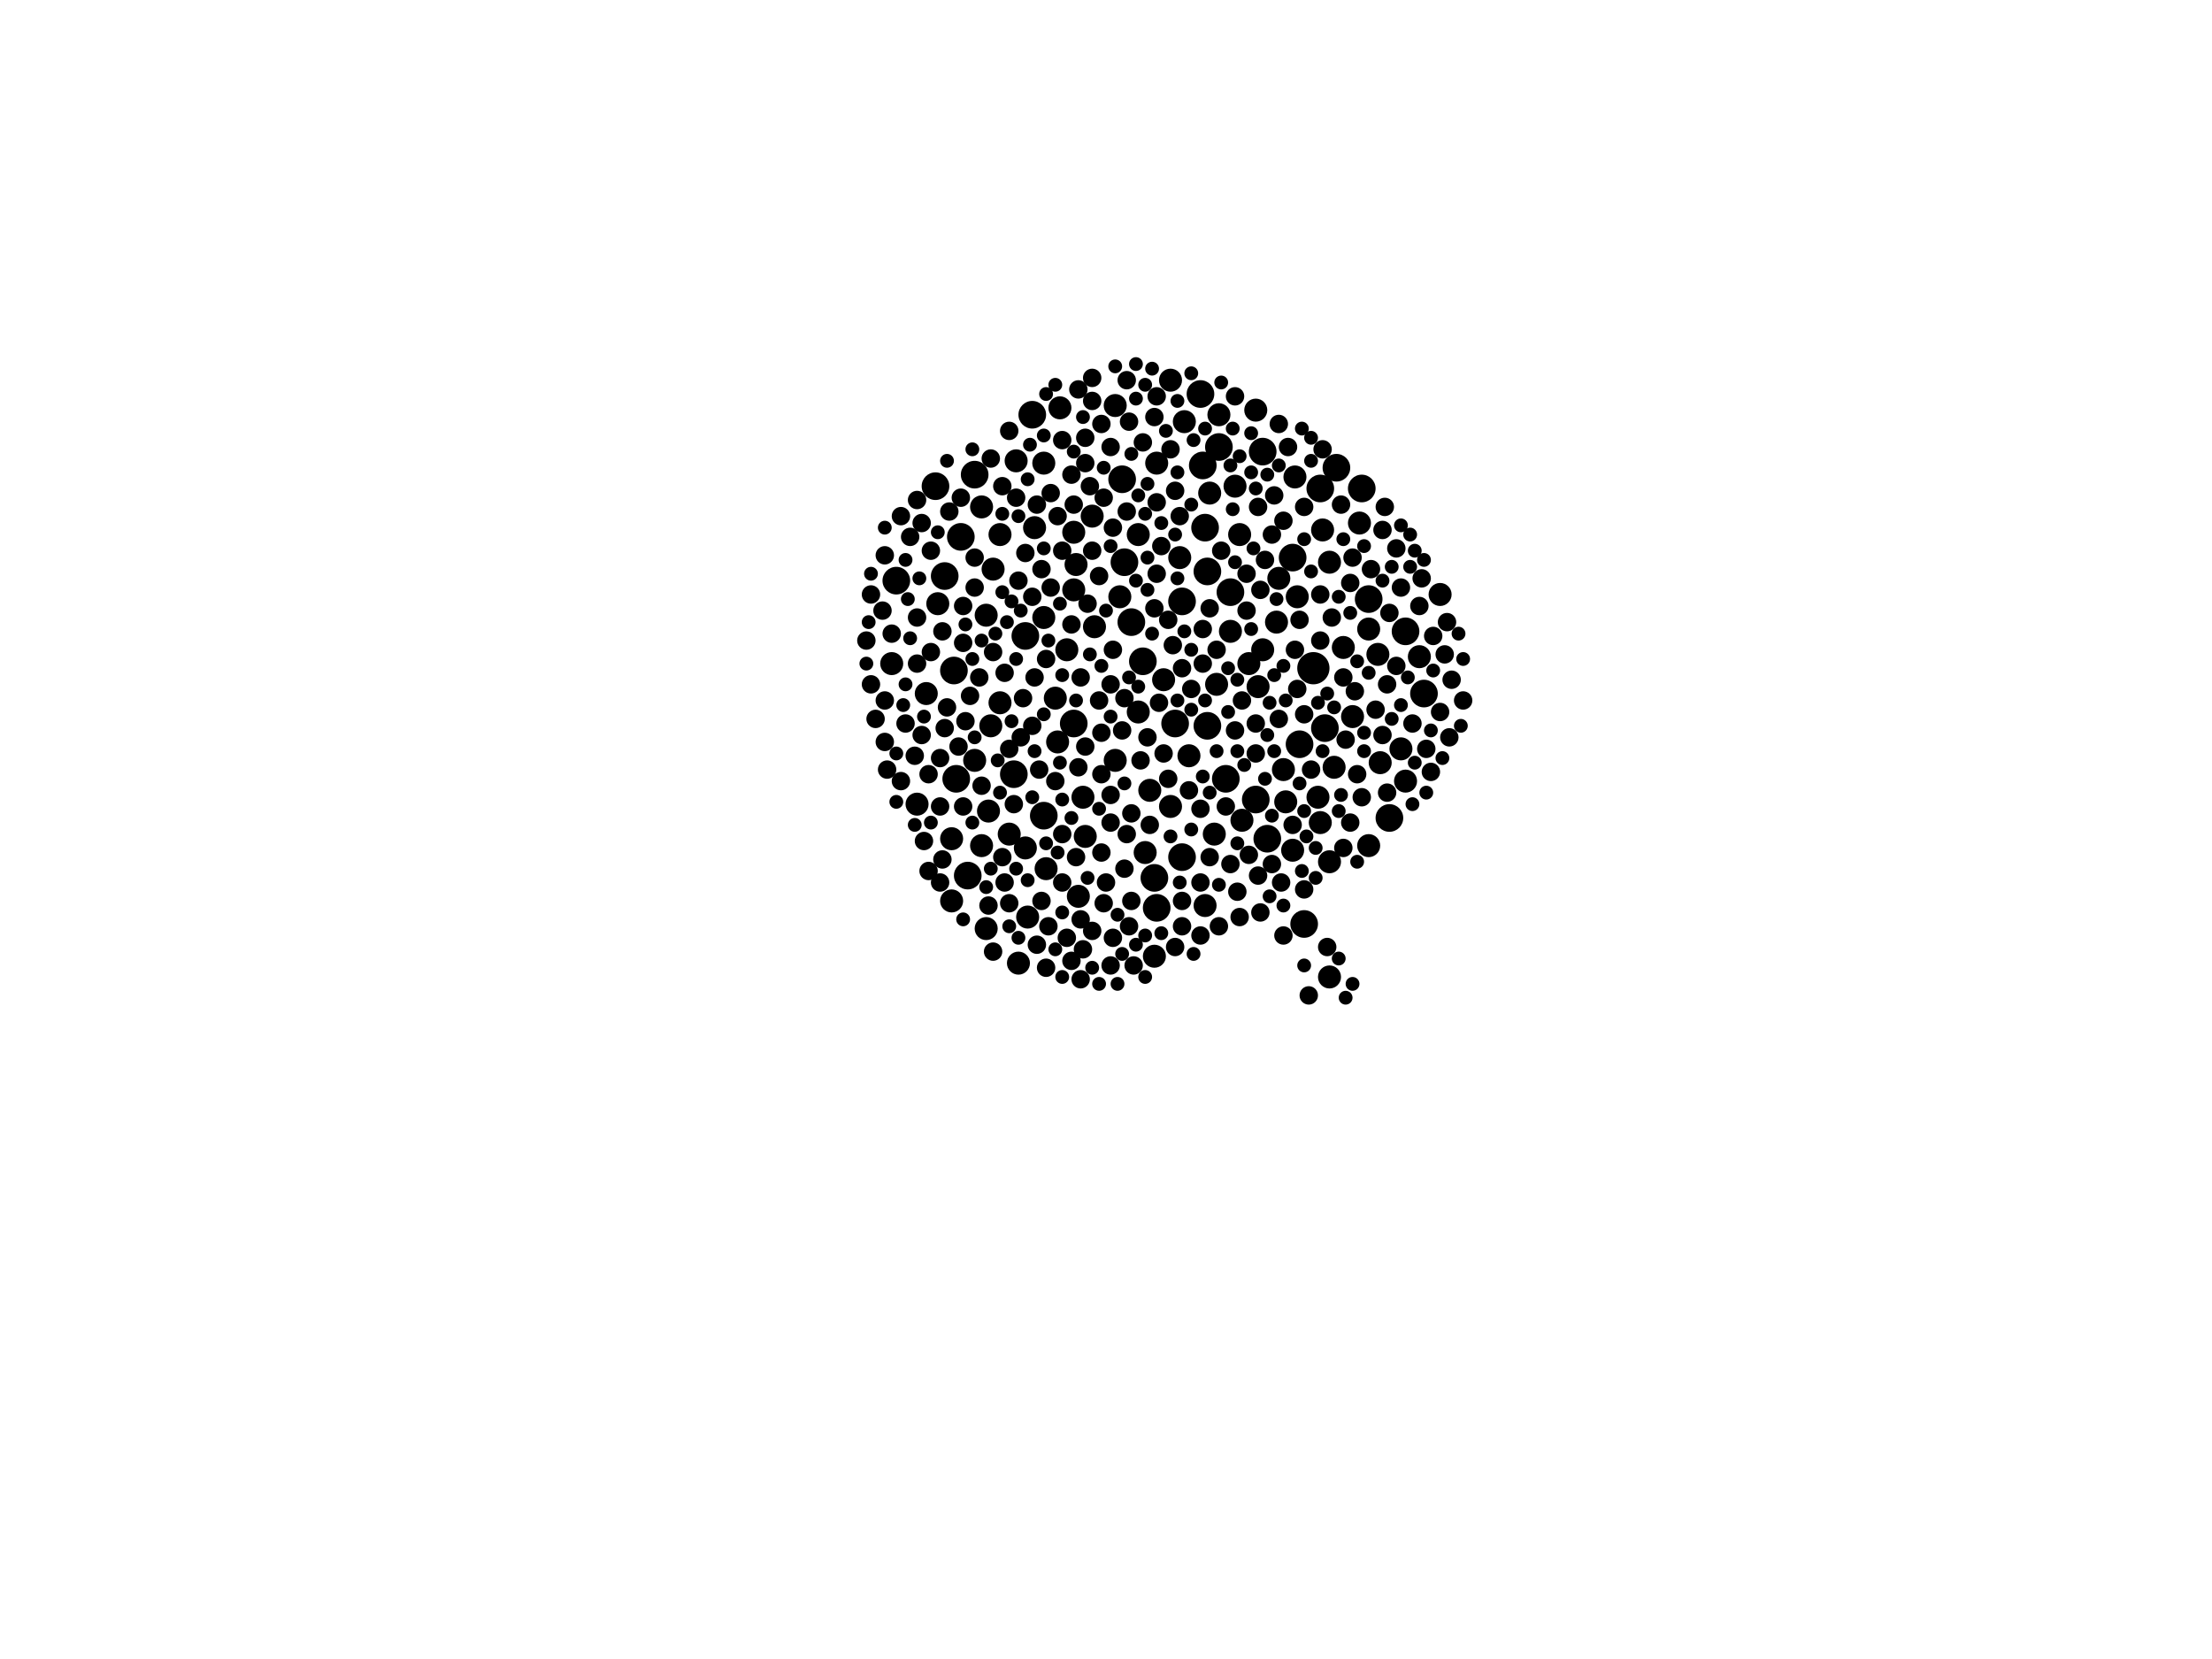 <?xml version="1.0" encoding="utf-8"?>
<svg xmlns="http://www.w3.org/2000/svg"
     xmlns:xlink="http://www.w3.org/1999/xlink" width="1920" height="1440" >

            <defs>
            <style type="text/css"><![CDATA[
circle {stroke: none;}
.c0 {fill: #000000;}
]]></style>
            </defs>
<rect x="0" y="0" width="1920" height="1440" fill="white"/>
<circle cx="1140" cy="580" r="14" class="c0"/>
<circle cx="1132" cy="802" r="12" class="c0"/>
<circle cx="828" cy="582" r="12" class="c0"/>
<circle cx="1206" cy="710" r="12" class="c0"/>
<circle cx="932" cy="628" r="12" class="c0"/>
<circle cx="1020" cy="628" r="12" class="c0"/>
<circle cx="1046" cy="458" r="12" class="c0"/>
<circle cx="1128" cy="646" r="12" class="c0"/>
<circle cx="812" cy="422" r="12" class="c0"/>
<circle cx="1002" cy="762" r="12" class="c0"/>
<circle cx="1160" cy="406" r="12" class="c0"/>
<circle cx="1236" cy="602" r="12" class="c0"/>
<circle cx="1004" cy="788" r="12" class="c0"/>
<circle cx="834" cy="466" r="12" class="c0"/>
<circle cx="880" cy="672" r="12" class="c0"/>
<circle cx="1096" cy="392" r="12" class="c0"/>
<circle cx="1064" cy="676" r="12" class="c0"/>
<circle cx="890" cy="552" r="12" class="c0"/>
<circle cx="1044" cy="404" r="12" class="c0"/>
<circle cx="1026" cy="522" r="12" class="c0"/>
<circle cx="1182" cy="424" r="12" class="c0"/>
<circle cx="1048" cy="630" r="12" class="c0"/>
<circle cx="1026" cy="744" r="12" class="c0"/>
<circle cx="1122" cy="484" r="12" class="c0"/>
<circle cx="1048" cy="496" r="12" class="c0"/>
<circle cx="1100" cy="728" r="12" class="c0"/>
<circle cx="976" cy="488" r="12" class="c0"/>
<circle cx="830" cy="676" r="12" class="c0"/>
<circle cx="1220" cy="548" r="12" class="c0"/>
<circle cx="1188" cy="520" r="12" class="c0"/>
<circle cx="1068" cy="514" r="12" class="c0"/>
<circle cx="1090" cy="694" r="12" class="c0"/>
<circle cx="974" cy="416" r="12" class="c0"/>
<circle cx="1146" cy="424" r="12" class="c0"/>
<circle cx="906" cy="708" r="12" class="c0"/>
<circle cx="820" cy="500" r="12" class="c0"/>
<circle cx="846" cy="412" r="12" class="c0"/>
<circle cx="840" cy="760" r="12" class="c0"/>
<circle cx="896" cy="360" r="12" class="c0"/>
<circle cx="982" cy="540" r="12" class="c0"/>
<circle cx="1150" cy="632" r="12" class="c0"/>
<circle cx="1042" cy="342" r="12" class="c0"/>
<circle cx="778" cy="504" r="12" class="c0"/>
<circle cx="1058" cy="388" r="12" class="c0"/>
<circle cx="992" cy="574" r="12" class="c0"/>
<circle cx="1144" cy="692" r="10" class="c0"/>
<circle cx="1068" cy="548" r="10" class="c0"/>
<circle cx="1114" cy="668" r="10" class="c0"/>
<circle cx="934" cy="490" r="10" class="c0"/>
<circle cx="950" cy="544" r="10" class="c0"/>
<circle cx="936" cy="778" r="10" class="c0"/>
<circle cx="1124" cy="414" r="10" class="c0"/>
<circle cx="890" cy="736" r="10" class="c0"/>
<circle cx="1110" cy="502" r="10" class="c0"/>
<circle cx="882" cy="400" r="10" class="c0"/>
<circle cx="1154" cy="488" r="10" class="c0"/>
<circle cx="852" cy="734" r="10" class="c0"/>
<circle cx="862" cy="494" r="10" class="c0"/>
<circle cx="1016" cy="700" r="10" class="c0"/>
<circle cx="1016" cy="330" r="10" class="c0"/>
<circle cx="860" cy="630" r="10" class="c0"/>
<circle cx="988" cy="618" r="10" class="c0"/>
<circle cx="1180" cy="454" r="10" class="c0"/>
<circle cx="1154" cy="848" r="10" class="c0"/>
<circle cx="826" cy="782" r="10" class="c0"/>
<circle cx="1166" cy="562" r="10" class="c0"/>
<circle cx="920" cy="354" r="10" class="c0"/>
<circle cx="932" cy="512" r="10" class="c0"/>
<circle cx="1004" cy="402" r="10" class="c0"/>
<circle cx="1002" cy="830" r="10" class="c0"/>
<circle cx="918" cy="644" r="10" class="c0"/>
<circle cx="1116" cy="696" r="10" class="c0"/>
<circle cx="1096" cy="564" r="10" class="c0"/>
<circle cx="1216" cy="650" r="10" class="c0"/>
<circle cx="1146" cy="714" r="10" class="c0"/>
<circle cx="1032" cy="656" r="10" class="c0"/>
<circle cx="1154" cy="748" r="10" class="c0"/>
<circle cx="998" cy="686" r="10" class="c0"/>
<circle cx="1028" cy="366" r="10" class="c0"/>
<circle cx="1092" cy="596" r="10" class="c0"/>
<circle cx="774" cy="576" r="10" class="c0"/>
<circle cx="1174" cy="622" r="10" class="c0"/>
<circle cx="1084" cy="576" r="10" class="c0"/>
<circle cx="916" cy="606" r="10" class="c0"/>
<circle cx="876" cy="724" r="10" class="c0"/>
<circle cx="1078" cy="712" r="10" class="c0"/>
<circle cx="898" cy="458" r="10" class="c0"/>
<circle cx="814" cy="524" r="10" class="c0"/>
<circle cx="972" cy="518" r="10" class="c0"/>
<circle cx="1232" cy="570" r="10" class="c0"/>
<circle cx="932" cy="462" r="10" class="c0"/>
<circle cx="908" cy="754" r="10" class="c0"/>
<circle cx="826" cy="728" r="10" class="c0"/>
<circle cx="1250" cy="516" r="10" class="c0"/>
<circle cx="1010" cy="590" r="10" class="c0"/>
<circle cx="968" cy="352" r="10" class="c0"/>
<circle cx="1188" cy="546" r="10" class="c0"/>
<circle cx="1198" cy="662" r="10" class="c0"/>
<circle cx="1050" cy="428" r="10" class="c0"/>
<circle cx="1108" cy="540" r="10" class="c0"/>
<circle cx="796" cy="698" r="10" class="c0"/>
<circle cx="858" cy="704" r="10" class="c0"/>
<circle cx="892" cy="796" r="10" class="c0"/>
<circle cx="884" cy="836" r="10" class="c0"/>
<circle cx="968" cy="660" r="10" class="c0"/>
<circle cx="942" cy="726" r="10" class="c0"/>
<circle cx="1072" cy="422" r="10" class="c0"/>
<circle cx="1188" cy="734" r="10" class="c0"/>
<circle cx="1126" cy="518" r="10" class="c0"/>
<circle cx="856" cy="534" r="10" class="c0"/>
<circle cx="1056" cy="594" r="10" class="c0"/>
<circle cx="940" cy="692" r="10" class="c0"/>
<circle cx="852" cy="440" r="10" class="c0"/>
<circle cx="1148" cy="460" r="10" class="c0"/>
<circle cx="988" cy="464" r="10" class="c0"/>
<circle cx="1076" cy="464" r="10" class="c0"/>
<circle cx="1122" cy="738" r="10" class="c0"/>
<circle cx="1158" cy="666" r="10" class="c0"/>
<circle cx="1024" cy="484" r="10" class="c0"/>
<circle cx="846" cy="660" r="10" class="c0"/>
<circle cx="926" cy="564" r="10" class="c0"/>
<circle cx="1058" cy="360" r="10" class="c0"/>
<circle cx="804" cy="602" r="10" class="c0"/>
<circle cx="1090" cy="356" r="10" class="c0"/>
<circle cx="856" cy="806" r="10" class="c0"/>
<circle cx="906" cy="402" r="10" class="c0"/>
<circle cx="906" cy="536" r="10" class="c0"/>
<circle cx="868" cy="464" r="10" class="c0"/>
<circle cx="1220" cy="678" r="10" class="c0"/>
<circle cx="1046" cy="786" r="10" class="c0"/>
<circle cx="948" cy="448" r="10" class="c0"/>
<circle cx="994" cy="740" r="10" class="c0"/>
<circle cx="868" cy="610" r="10" class="c0"/>
<circle cx="1054" cy="724" r="10" class="c0"/>
<circle cx="1196" cy="568" r="10" class="c0"/>
<circle cx="978" cy="330" r="8" class="c0"/>
<circle cx="794" cy="656" r="8" class="c0"/>
<circle cx="896" cy="630" r="8" class="c0"/>
<circle cx="862" cy="566" r="8" class="c0"/>
<circle cx="1020" cy="426" r="8" class="c0"/>
<circle cx="1032" cy="686" r="8" class="c0"/>
<circle cx="996" cy="640" r="8" class="c0"/>
<circle cx="1068" cy="750" r="8" class="c0"/>
<circle cx="1004" cy="498" r="8" class="c0"/>
<circle cx="912" cy="428" r="8" class="c0"/>
<circle cx="964" cy="838" r="8" class="c0"/>
<circle cx="1018" cy="560" r="8" class="c0"/>
<circle cx="1216" cy="510" r="8" class="c0"/>
<circle cx="942" cy="380" r="8" class="c0"/>
<circle cx="1256" cy="540" r="8" class="c0"/>
<circle cx="800" cy="454" r="8" class="c0"/>
<circle cx="930" cy="412" r="8" class="c0"/>
<circle cx="904" cy="494" r="8" class="c0"/>
<circle cx="954" cy="608" r="8" class="c0"/>
<circle cx="1090" cy="654" r="8" class="c0"/>
<circle cx="1020" cy="822" r="8" class="c0"/>
<circle cx="790" cy="466" r="8" class="c0"/>
<circle cx="1082" cy="530" r="8" class="c0"/>
<circle cx="1078" cy="608" r="8" class="c0"/>
<circle cx="882" cy="432" r="8" class="c0"/>
<circle cx="992" cy="384" r="8" class="c0"/>
<circle cx="966" cy="458" r="8" class="c0"/>
<circle cx="1114" cy="452" r="8" class="c0"/>
<circle cx="1024" cy="448" r="8" class="c0"/>
<circle cx="1206" cy="532" r="8" class="c0"/>
<circle cx="1034" cy="598" r="8" class="c0"/>
<circle cx="936" cy="666" r="8" class="c0"/>
<circle cx="1002" cy="362" r="8" class="c0"/>
<circle cx="948" cy="808" r="8" class="c0"/>
<circle cx="818" cy="548" r="8" class="c0"/>
<circle cx="942" cy="402" r="8" class="c0"/>
<circle cx="832" cy="648" r="8" class="c0"/>
<circle cx="858" cy="786" r="8" class="c0"/>
<circle cx="1112" cy="766" r="8" class="c0"/>
<circle cx="782" cy="678" r="8" class="c0"/>
<circle cx="1094" cy="792" r="8" class="c0"/>
<circle cx="820" cy="632" r="8" class="c0"/>
<circle cx="964" cy="388" r="8" class="c0"/>
<circle cx="966" cy="564" r="8" class="c0"/>
<circle cx="802" cy="730" r="8" class="c0"/>
<circle cx="862" cy="826" r="8" class="c0"/>
<circle cx="1026" cy="782" r="8" class="c0"/>
<circle cx="980" cy="804" r="8" class="c0"/>
<circle cx="1060" cy="478" r="8" class="c0"/>
<circle cx="752" cy="556" r="8" class="c0"/>
<circle cx="1118" cy="388" r="8" class="c0"/>
<circle cx="964" cy="714" r="8" class="c0"/>
<circle cx="768" cy="644" r="8" class="c0"/>
<circle cx="976" cy="754" r="8" class="c0"/>
<circle cx="938" cy="588" r="8" class="c0"/>
<circle cx="1042" cy="812" r="8" class="c0"/>
<circle cx="768" cy="608" r="8" class="c0"/>
<circle cx="1250" cy="618" r="8" class="c0"/>
<circle cx="964" cy="690" r="8" class="c0"/>
<circle cx="846" cy="510" r="8" class="c0"/>
<circle cx="908" cy="840" r="8" class="c0"/>
<circle cx="1182" cy="692" r="8" class="c0"/>
<circle cx="870" cy="744" r="8" class="c0"/>
<circle cx="964" cy="594" r="8" class="c0"/>
<circle cx="836" cy="558" r="8" class="c0"/>
<circle cx="880" cy="698" r="8" class="c0"/>
<circle cx="940" cy="824" r="8" class="c0"/>
<circle cx="908" cy="572" r="8" class="c0"/>
<circle cx="850" cy="588" r="8" class="c0"/>
<circle cx="1110" cy="624" r="8" class="c0"/>
<circle cx="1164" cy="438" r="8" class="c0"/>
<circle cx="838" cy="626" r="8" class="c0"/>
<circle cx="1072" cy="344" r="8" class="c0"/>
<circle cx="1156" cy="536" r="8" class="c0"/>
<circle cx="898" cy="588" r="8" class="c0"/>
<circle cx="918" cy="448" r="8" class="c0"/>
<circle cx="1242" cy="670" r="8" class="c0"/>
<circle cx="938" cy="850" r="8" class="c0"/>
<circle cx="1202" cy="440" r="8" class="c0"/>
<circle cx="1260" cy="590" r="8" class="c0"/>
<circle cx="1058" cy="804" r="8" class="c0"/>
<circle cx="984" cy="838" r="8" class="c0"/>
<circle cx="922" cy="382" r="8" class="c0"/>
<circle cx="1176" cy="600" r="8" class="c0"/>
<circle cx="922" cy="478" r="8" class="c0"/>
<circle cx="1074" cy="774" r="8" class="c0"/>
<circle cx="1132" cy="772" r="8" class="c0"/>
<circle cx="1104" cy="750" r="8" class="c0"/>
<circle cx="1148" cy="390" r="8" class="c0"/>
<circle cx="884" cy="504" r="8" class="c0"/>
<circle cx="824" cy="444" r="8" class="c0"/>
<circle cx="1132" cy="620" r="8" class="c0"/>
<circle cx="818" cy="746" r="8" class="c0"/>
<circle cx="958" cy="784" r="8" class="c0"/>
<circle cx="1056" cy="564" r="8" class="c0"/>
<circle cx="836" cy="526" r="8" class="c0"/>
<circle cx="1072" cy="634" r="8" class="c0"/>
<circle cx="1190" cy="494" r="8" class="c0"/>
<circle cx="890" cy="480" r="8" class="c0"/>
<circle cx="872" cy="766" r="8" class="c0"/>
<circle cx="910" cy="804" r="8" class="c0"/>
<circle cx="896" cy="518" r="8" class="c0"/>
<circle cx="1126" cy="598" r="8" class="c0"/>
<circle cx="796" cy="434" r="8" class="c0"/>
<circle cx="904" cy="782" r="8" class="c0"/>
<circle cx="1166" cy="588" r="8" class="c0"/>
<circle cx="1200" cy="460" r="8" class="c0"/>
<circle cx="822" cy="614" r="8" class="c0"/>
<circle cx="1106" cy="430" r="8" class="c0"/>
<circle cx="1050" cy="744" r="8" class="c0"/>
<circle cx="960" cy="766" r="8" class="c0"/>
<circle cx="948" cy="328" r="8" class="c0"/>
<circle cx="1014" cy="676" r="8" class="c0"/>
<circle cx="842" cy="604" r="8" class="c0"/>
<circle cx="978" cy="444" r="8" class="c0"/>
<circle cx="766" cy="530" r="8" class="c0"/>
<circle cx="922" cy="766" r="8" class="c0"/>
<circle cx="756" cy="516" r="8" class="c0"/>
<circle cx="796" cy="536" r="8" class="c0"/>
<circle cx="1178" cy="672" r="8" class="c0"/>
<circle cx="774" cy="550" r="8" class="c0"/>
<circle cx="1004" cy="344" r="8" class="c0"/>
<circle cx="1146" cy="556" r="8" class="c0"/>
<circle cx="1004" cy="436" r="8" class="c0"/>
<circle cx="1124" cy="564" r="8" class="c0"/>
<circle cx="1002" cy="528" r="8" class="c0"/>
<circle cx="1174" cy="484" r="8" class="c0"/>
<circle cx="836" cy="700" r="8" class="c0"/>
<circle cx="1244" cy="552" r="8" class="c0"/>
<circle cx="954" cy="500" r="8" class="c0"/>
<circle cx="1008" cy="474" r="8" class="c0"/>
<circle cx="916" cy="678" r="8" class="c0"/>
<circle cx="1110" cy="368" r="8" class="c0"/>
<circle cx="966" cy="814" r="8" class="c0"/>
<circle cx="1104" cy="464" r="8" class="c0"/>
<circle cx="1132" cy="440" r="8" class="c0"/>
<circle cx="782" cy="448" r="8" class="c0"/>
<circle cx="1204" cy="594" r="8" class="c0"/>
<circle cx="998" cy="716" r="8" class="c0"/>
<circle cx="1044" cy="546" r="8" class="c0"/>
<circle cx="768" cy="482" r="8" class="c0"/>
<circle cx="900" cy="820" r="8" class="c0"/>
<circle cx="806" cy="756" r="8" class="c0"/>
<circle cx="1226" cy="628" r="8" class="c0"/>
<circle cx="1166" cy="736" r="8" class="c0"/>
<circle cx="1136" cy="864" r="8" class="c0"/>
<circle cx="1006" cy="610" r="8" class="c0"/>
<circle cx="1014" cy="538" r="8" class="c0"/>
<circle cx="860" cy="398" r="8" class="c0"/>
<circle cx="982" cy="706" r="8" class="c0"/>
<circle cx="978" cy="724" r="8" class="c0"/>
<circle cx="1232" cy="526" r="8" class="c0"/>
<circle cx="786" cy="628" r="8" class="c0"/>
<circle cx="1064" cy="700" r="8" class="c0"/>
<circle cx="1076" cy="796" r="8" class="c0"/>
<circle cx="1194" cy="616" r="8" class="c0"/>
<circle cx="1042" cy="702" r="8" class="c0"/>
<circle cx="808" cy="566" r="8" class="c0"/>
<circle cx="1010" cy="654" r="8" class="c0"/>
<circle cx="876" cy="650" r="8" class="c0"/>
<circle cx="1128" cy="538" r="8" class="c0"/>
<circle cx="770" cy="668" r="8" class="c0"/>
<circle cx="974" cy="634" r="8" class="c0"/>
<circle cx="876" cy="374" r="8" class="c0"/>
<circle cx="1212" cy="476" r="8" class="c0"/>
<circle cx="1234" cy="502" r="8" class="c0"/>
<circle cx="948" cy="478" r="8" class="c0"/>
<circle cx="1016" cy="390" r="8" class="c0"/>
<circle cx="800" cy="638" r="8" class="c0"/>
<circle cx="946" cy="422" r="8" class="c0"/>
<circle cx="922" cy="724" r="8" class="c0"/>
<circle cx="1146" cy="516" r="8" class="c0"/>
<circle cx="932" cy="438" r="8" class="c0"/>
<circle cx="1092" cy="440" r="8" class="c0"/>
<circle cx="1172" cy="506" r="8" class="c0"/>
<circle cx="806" cy="672" r="8" class="c0"/>
<circle cx="760" cy="624" r="8" class="c0"/>
<circle cx="1212" cy="578" r="8" class="c0"/>
<circle cx="816" cy="658" r="8" class="c0"/>
<circle cx="1204" cy="688" r="8" class="c0"/>
<circle cx="942" cy="648" r="8" class="c0"/>
<circle cx="948" cy="348" r="8" class="c0"/>
<circle cx="1026" cy="804" r="8" class="c0"/>
<circle cx="990" cy="660" r="8" class="c0"/>
<circle cx="956" cy="740" r="8" class="c0"/>
<circle cx="1200" cy="638" r="8" class="c0"/>
<circle cx="816" cy="700" r="8" class="c0"/>
<circle cx="1044" cy="576" r="8" class="c0"/>
<circle cx="756" cy="594" r="8" class="c0"/>
<circle cx="852" cy="682" r="8" class="c0"/>
<circle cx="1172" cy="714" r="8" class="c0"/>
<circle cx="1050" cy="528" r="8" class="c0"/>
<circle cx="982" cy="782" r="8" class="c0"/>
<circle cx="930" cy="542" r="8" class="c0"/>
<circle cx="1168" cy="642" r="8" class="c0"/>
<circle cx="1042" cy="766" r="8" class="c0"/>
<circle cx="796" cy="576" r="8" class="c0"/>
<circle cx="808" cy="478" r="8" class="c0"/>
<circle cx="870" cy="422" r="8" class="c0"/>
<circle cx="1152" cy="822" r="8" class="c0"/>
<circle cx="930" cy="834" r="8" class="c0"/>
<circle cx="936" cy="338" r="8" class="c0"/>
<circle cx="980" cy="366" r="8" class="c0"/>
<circle cx="1138" cy="668" r="8" class="c0"/>
<circle cx="958" cy="432" r="8" class="c0"/>
<circle cx="1270" cy="608" r="8" class="c0"/>
<circle cx="956" cy="672" r="8" class="c0"/>
<circle cx="1090" cy="628" r="8" class="c0"/>
<circle cx="938" cy="798" r="8" class="c0"/>
<circle cx="1258" cy="640" r="8" class="c0"/>
<circle cx="876" cy="784" r="8" class="c0"/>
<circle cx="956" cy="636" r="8" class="c0"/>
<circle cx="926" cy="814" r="8" class="c0"/>
<circle cx="1084" cy="742" r="8" class="c0"/>
<circle cx="1082" cy="498" r="8" class="c0"/>
<circle cx="886" cy="640" r="8" class="c0"/>
<circle cx="1026" cy="580" r="8" class="c0"/>
<circle cx="846" cy="484" r="8" class="c0"/>
<circle cx="976" cy="606" r="8" class="c0"/>
<circle cx="900" cy="438" r="8" class="c0"/>
<circle cx="888" cy="606" r="8" class="c0"/>
<circle cx="956" cy="368" r="8" class="c0"/>
<circle cx="934" cy="744" r="8" class="c0"/>
<circle cx="912" cy="510" r="8" class="c0"/>
<circle cx="1254" cy="568" r="8" class="c0"/>
<circle cx="1098" cy="486" r="8" class="c0"/>
<circle cx="1238" cy="650" r="8" class="c0"/>
<circle cx="1094" cy="512" r="8" class="c0"/>
<circle cx="944" cy="524" r="8" class="c0"/>
<circle cx="834" cy="432" r="8" class="c0"/>
<circle cx="872" cy="584" r="8" class="c0"/>
<circle cx="902" cy="668" r="8" class="c0"/>
<circle cx="1114" cy="812" r="8" class="c0"/>
<circle cx="1092" cy="760" r="8" class="c0"/>
<circle cx="816" cy="766" r="8" class="c0"/>
<circle cx="1122" cy="716" r="8" class="c0"/>
<circle cx="988" cy="430" r="6" class="c0"/>
<circle cx="956" cy="578" r="6" class="c0"/>
<circle cx="1056" cy="652" r="6" class="c0"/>
<circle cx="922" cy="694" r="6" class="c0"/>
<circle cx="976" cy="680" r="6" class="c0"/>
<circle cx="822" cy="400" r="6" class="c0"/>
<circle cx="1034" cy="564" r="6" class="c0"/>
<circle cx="1158" cy="614" r="6" class="c0"/>
<circle cx="996" cy="512" r="6" class="c0"/>
<circle cx="1238" cy="688" r="6" class="c0"/>
<circle cx="1098" cy="676" r="6" class="c0"/>
<circle cx="844" cy="390" r="6" class="c0"/>
<circle cx="896" cy="692" r="6" class="c0"/>
<circle cx="1070" cy="372" r="6" class="c0"/>
<circle cx="970" cy="854" r="6" class="c0"/>
<circle cx="870" cy="446" r="6" class="c0"/>
<circle cx="1228" cy="478" r="6" class="c0"/>
<circle cx="892" cy="764" r="6" class="c0"/>
<circle cx="1102" cy="610" r="6" class="c0"/>
<circle cx="1266" cy="550" r="6" class="c0"/>
<circle cx="988" cy="596" r="6" class="c0"/>
<circle cx="1074" cy="652" r="6" class="c0"/>
<circle cx="1076" cy="396" r="6" class="c0"/>
<circle cx="1022" cy="348" r="6" class="c0"/>
<circle cx="1174" cy="854" r="6" class="c0"/>
<circle cx="1070" cy="442" r="6" class="c0"/>
<circle cx="1152" cy="602" r="6" class="c0"/>
<circle cx="954" cy="854" r="6" class="c0"/>
<circle cx="874" cy="540" r="6" class="c0"/>
<circle cx="802" cy="622" r="6" class="c0"/>
<circle cx="1000" cy="550" r="6" class="c0"/>
<circle cx="844" cy="714" r="6" class="c0"/>
<circle cx="1102" cy="778" r="6" class="c0"/>
<circle cx="994" cy="334" r="6" class="c0"/>
<circle cx="1138" cy="496" r="6" class="c0"/>
<circle cx="1130" cy="372" r="6" class="c0"/>
<circle cx="940" cy="362" r="6" class="c0"/>
<circle cx="1270" cy="572" r="6" class="c0"/>
<circle cx="794" cy="716" r="6" class="c0"/>
<circle cx="790" cy="554" r="6" class="c0"/>
<circle cx="856" cy="770" r="6" class="c0"/>
<circle cx="798" cy="502" r="6" class="c0"/>
<circle cx="876" cy="804" r="6" class="c0"/>
<circle cx="1166" cy="468" r="6" class="c0"/>
<circle cx="980" cy="588" r="6" class="c0"/>
<circle cx="1128" cy="680" r="6" class="c0"/>
<circle cx="1044" cy="674" r="6" class="c0"/>
<circle cx="946" cy="568" r="6" class="c0"/>
<circle cx="908" cy="342" r="6" class="c0"/>
<circle cx="754" cy="540" r="6" class="c0"/>
<circle cx="882" cy="572" r="6" class="c0"/>
<circle cx="1036" cy="382" r="6" class="c0"/>
<circle cx="994" cy="812" r="6" class="c0"/>
<circle cx="1106" cy="652" r="6" class="c0"/>
<circle cx="1226" cy="698" r="6" class="c0"/>
<circle cx="864" cy="550" r="6" class="c0"/>
<circle cx="786" cy="486" r="6" class="c0"/>
<circle cx="756" cy="498" r="6" class="c0"/>
<circle cx="1162" cy="704" r="6" class="c0"/>
<circle cx="814" cy="462" r="6" class="c0"/>
<circle cx="1208" cy="492" r="6" class="c0"/>
<circle cx="898" cy="652" r="6" class="c0"/>
<circle cx="1236" cy="486" r="6" class="c0"/>
<circle cx="788" cy="520" r="6" class="c0"/>
<circle cx="1008" cy="454" r="6" class="c0"/>
<circle cx="768" cy="458" r="6" class="c0"/>
<circle cx="1184" cy="474" r="6" class="c0"/>
<circle cx="986" cy="316" r="6" class="c0"/>
<circle cx="892" cy="416" r="6" class="c0"/>
<circle cx="1100" cy="412" r="6" class="c0"/>
<circle cx="1066" cy="580" r="6" class="c0"/>
<circle cx="786" cy="594" r="6" class="c0"/>
<circle cx="1016" cy="726" r="6" class="c0"/>
<circle cx="1132" cy="468" r="6" class="c0"/>
<circle cx="1178" cy="574" r="6" class="c0"/>
<circle cx="986" cy="820" r="6" class="c0"/>
<circle cx="1216" cy="612" r="6" class="c0"/>
<circle cx="1086" cy="546" r="6" class="c0"/>
<circle cx="836" cy="798" r="6" class="c0"/>
<circle cx="844" cy="572" r="6" class="c0"/>
<circle cx="930" cy="710" r="6" class="c0"/>
<circle cx="894" cy="386" r="6" class="c0"/>
<circle cx="884" cy="814" r="6" class="c0"/>
<circle cx="970" cy="794" r="6" class="c0"/>
<circle cx="808" cy="714" r="6" class="c0"/>
<circle cx="1034" cy="720" r="6" class="c0"/>
<circle cx="870" cy="514" r="6" class="c0"/>
<circle cx="1008" cy="810" r="6" class="c0"/>
<circle cx="1252" cy="658" r="6" class="c0"/>
<circle cx="1184" cy="652" r="6" class="c0"/>
<circle cx="1162" cy="832" r="6" class="c0"/>
<circle cx="1268" cy="630" r="6" class="c0"/>
<circle cx="1130" cy="756" r="6" class="c0"/>
<circle cx="1114" cy="578" r="6" class="c0"/>
<circle cx="1100" cy="638" r="6" class="c0"/>
<circle cx="1108" cy="520" r="6" class="c0"/>
<circle cx="994" cy="446" r="6" class="c0"/>
<circle cx="1172" cy="532" r="6" class="c0"/>
<circle cx="944" cy="762" r="6" class="c0"/>
<circle cx="784" cy="612" r="6" class="c0"/>
<circle cx="922" cy="848" r="6" class="c0"/>
<circle cx="916" cy="334" r="6" class="c0"/>
<circle cx="1138" cy="400" r="6" class="c0"/>
<circle cx="882" cy="754" r="6" class="c0"/>
<circle cx="1058" cy="768" r="6" class="c0"/>
<circle cx="886" cy="530" r="6" class="c0"/>
<circle cx="964" cy="622" r="6" class="c0"/>
<circle cx="1208" cy="624" r="6" class="c0"/>
<circle cx="752" cy="576" r="6" class="c0"/>
<circle cx="1086" cy="376" r="6" class="c0"/>
<circle cx="1164" cy="690" r="6" class="c0"/>
<circle cx="1134" cy="726" r="6" class="c0"/>
<circle cx="954" cy="702" r="6" class="c0"/>
<circle cx="982" cy="394" r="6" class="c0"/>
<circle cx="1216" cy="456" r="6" class="c0"/>
<circle cx="1066" cy="618" r="6" class="c0"/>
<circle cx="1114" cy="786" r="6" class="c0"/>
<circle cx="906" cy="378" r="6" class="c0"/>
<circle cx="1244" cy="582" r="6" class="c0"/>
<circle cx="1080" cy="664" r="6" class="c0"/>
<circle cx="778" cy="696" r="6" class="c0"/>
<circle cx="1020" cy="464" r="6" class="c0"/>
<circle cx="1104" cy="708" r="6" class="c0"/>
<circle cx="878" cy="626" r="6" class="c0"/>
<circle cx="968" cy="318" r="6" class="c0"/>
<circle cx="1028" cy="548" r="6" class="c0"/>
<circle cx="868" cy="688" r="6" class="c0"/>
<circle cx="920" cy="524" r="6" class="c0"/>
<circle cx="910" cy="556" r="6" class="c0"/>
<circle cx="1050" cy="688" r="6" class="c0"/>
<circle cx="908" cy="732" r="6" class="c0"/>
<circle cx="1168" cy="866" r="6" class="c0"/>
<circle cx="922" cy="792" r="6" class="c0"/>
<circle cx="1116" cy="608" r="6" class="c0"/>
<circle cx="916" cy="824" r="6" class="c0"/>
<circle cx="1086" cy="410" r="6" class="c0"/>
<circle cx="1106" cy="586" r="6" class="c0"/>
<circle cx="986" cy="346" r="6" class="c0"/>
<circle cx="960" cy="530" r="6" class="c0"/>
<circle cx="958" cy="406" r="6" class="c0"/>
<circle cx="922" cy="586" r="6" class="c0"/>
<circle cx="1022" cy="502" r="6" class="c0"/>
<circle cx="964" cy="474" r="6" class="c0"/>
<circle cx="1222" cy="588" r="6" class="c0"/>
<circle cx="996" cy="420" r="6" class="c0"/>
<circle cx="1072" cy="488" r="6" class="c0"/>
<circle cx="1022" cy="608" r="6" class="c0"/>
<circle cx="906" cy="476" r="6" class="c0"/>
<circle cx="1162" cy="518" r="6" class="c0"/>
<circle cx="1090" cy="424" r="6" class="c0"/>
<circle cx="1188" cy="584" r="6" class="c0"/>
<circle cx="986" cy="504" r="6" class="c0"/>
<circle cx="1074" cy="732" r="6" class="c0"/>
<circle cx="1144" cy="610" r="6" class="c0"/>
<circle cx="1178" cy="748" r="6" class="c0"/>
<circle cx="948" cy="840" r="6" class="c0"/>
<circle cx="846" cy="640" r="6" class="c0"/>
<circle cx="1142" cy="762" r="6" class="c0"/>
<circle cx="1138" cy="380" r="6" class="c0"/>
<circle cx="1000" cy="320" r="6" class="c0"/>
<circle cx="1184" cy="636" r="6" class="c0"/>
<circle cx="934" cy="608" r="6" class="c0"/>
<circle cx="1022" cy="410" r="6" class="c0"/>
<circle cx="860" cy="754" r="6" class="c0"/>
<circle cx="906" cy="620" r="6" class="c0"/>
<circle cx="1224" cy="492" r="6" class="c0"/>
<circle cx="1012" cy="374" r="6" class="c0"/>
<circle cx="1046" cy="608" r="6" class="c0"/>
<circle cx="1036" cy="828" r="6" class="c0"/>
<circle cx="1034" cy="616" r="6" class="c0"/>
<circle cx="1034" cy="438" r="6" class="c0"/>
<circle cx="1068" cy="404" r="6" class="c0"/>
<circle cx="1046" cy="372" r="6" class="c0"/>
<circle cx="974" cy="828" r="6" class="c0"/>
<circle cx="994" cy="848" r="6" class="c0"/>
<circle cx="838" cy="542" r="6" class="c0"/>
<circle cx="1142" cy="736" r="6" class="c0"/>
<circle cx="920" cy="662" r="6" class="c0"/>
<circle cx="1074" cy="590" r="6" class="c0"/>
<circle cx="1060" cy="332" r="6" class="c0"/>
<circle cx="1200" cy="504" r="6" class="c0"/>
<circle cx="852" cy="556" r="6" class="c0"/>
<circle cx="866" cy="660" r="6" class="c0"/>
<circle cx="1228" cy="662" r="6" class="c0"/>
<circle cx="884" cy="448" r="6" class="c0"/>
<circle cx="1132" cy="838" r="6" class="c0"/>
<circle cx="932" cy="392" r="6" class="c0"/>
<circle cx="1148" cy="652" r="6" class="c0"/>
<circle cx="778" cy="654" r="6" class="c0"/>
<circle cx="1024" cy="766" r="6" class="c0"/>
<circle cx="1110" cy="404" r="6" class="c0"/>
<circle cx="1034" cy="324" r="6" class="c0"/>
<circle cx="1242" cy="634" r="6" class="c0"/>
<circle cx="1132" cy="704" r="6" class="c0"/>
<circle cx="996" cy="484" r="6" class="c0"/>
<circle cx="878" cy="522" r="6" class="c0"/>
<circle cx="1224" cy="464" r="6" class="c0"/>
<circle cx="918" cy="740" r="6" class="c0"/>
<circle cx="1088" cy="476" r="6" class="c0"/>
</svg>

